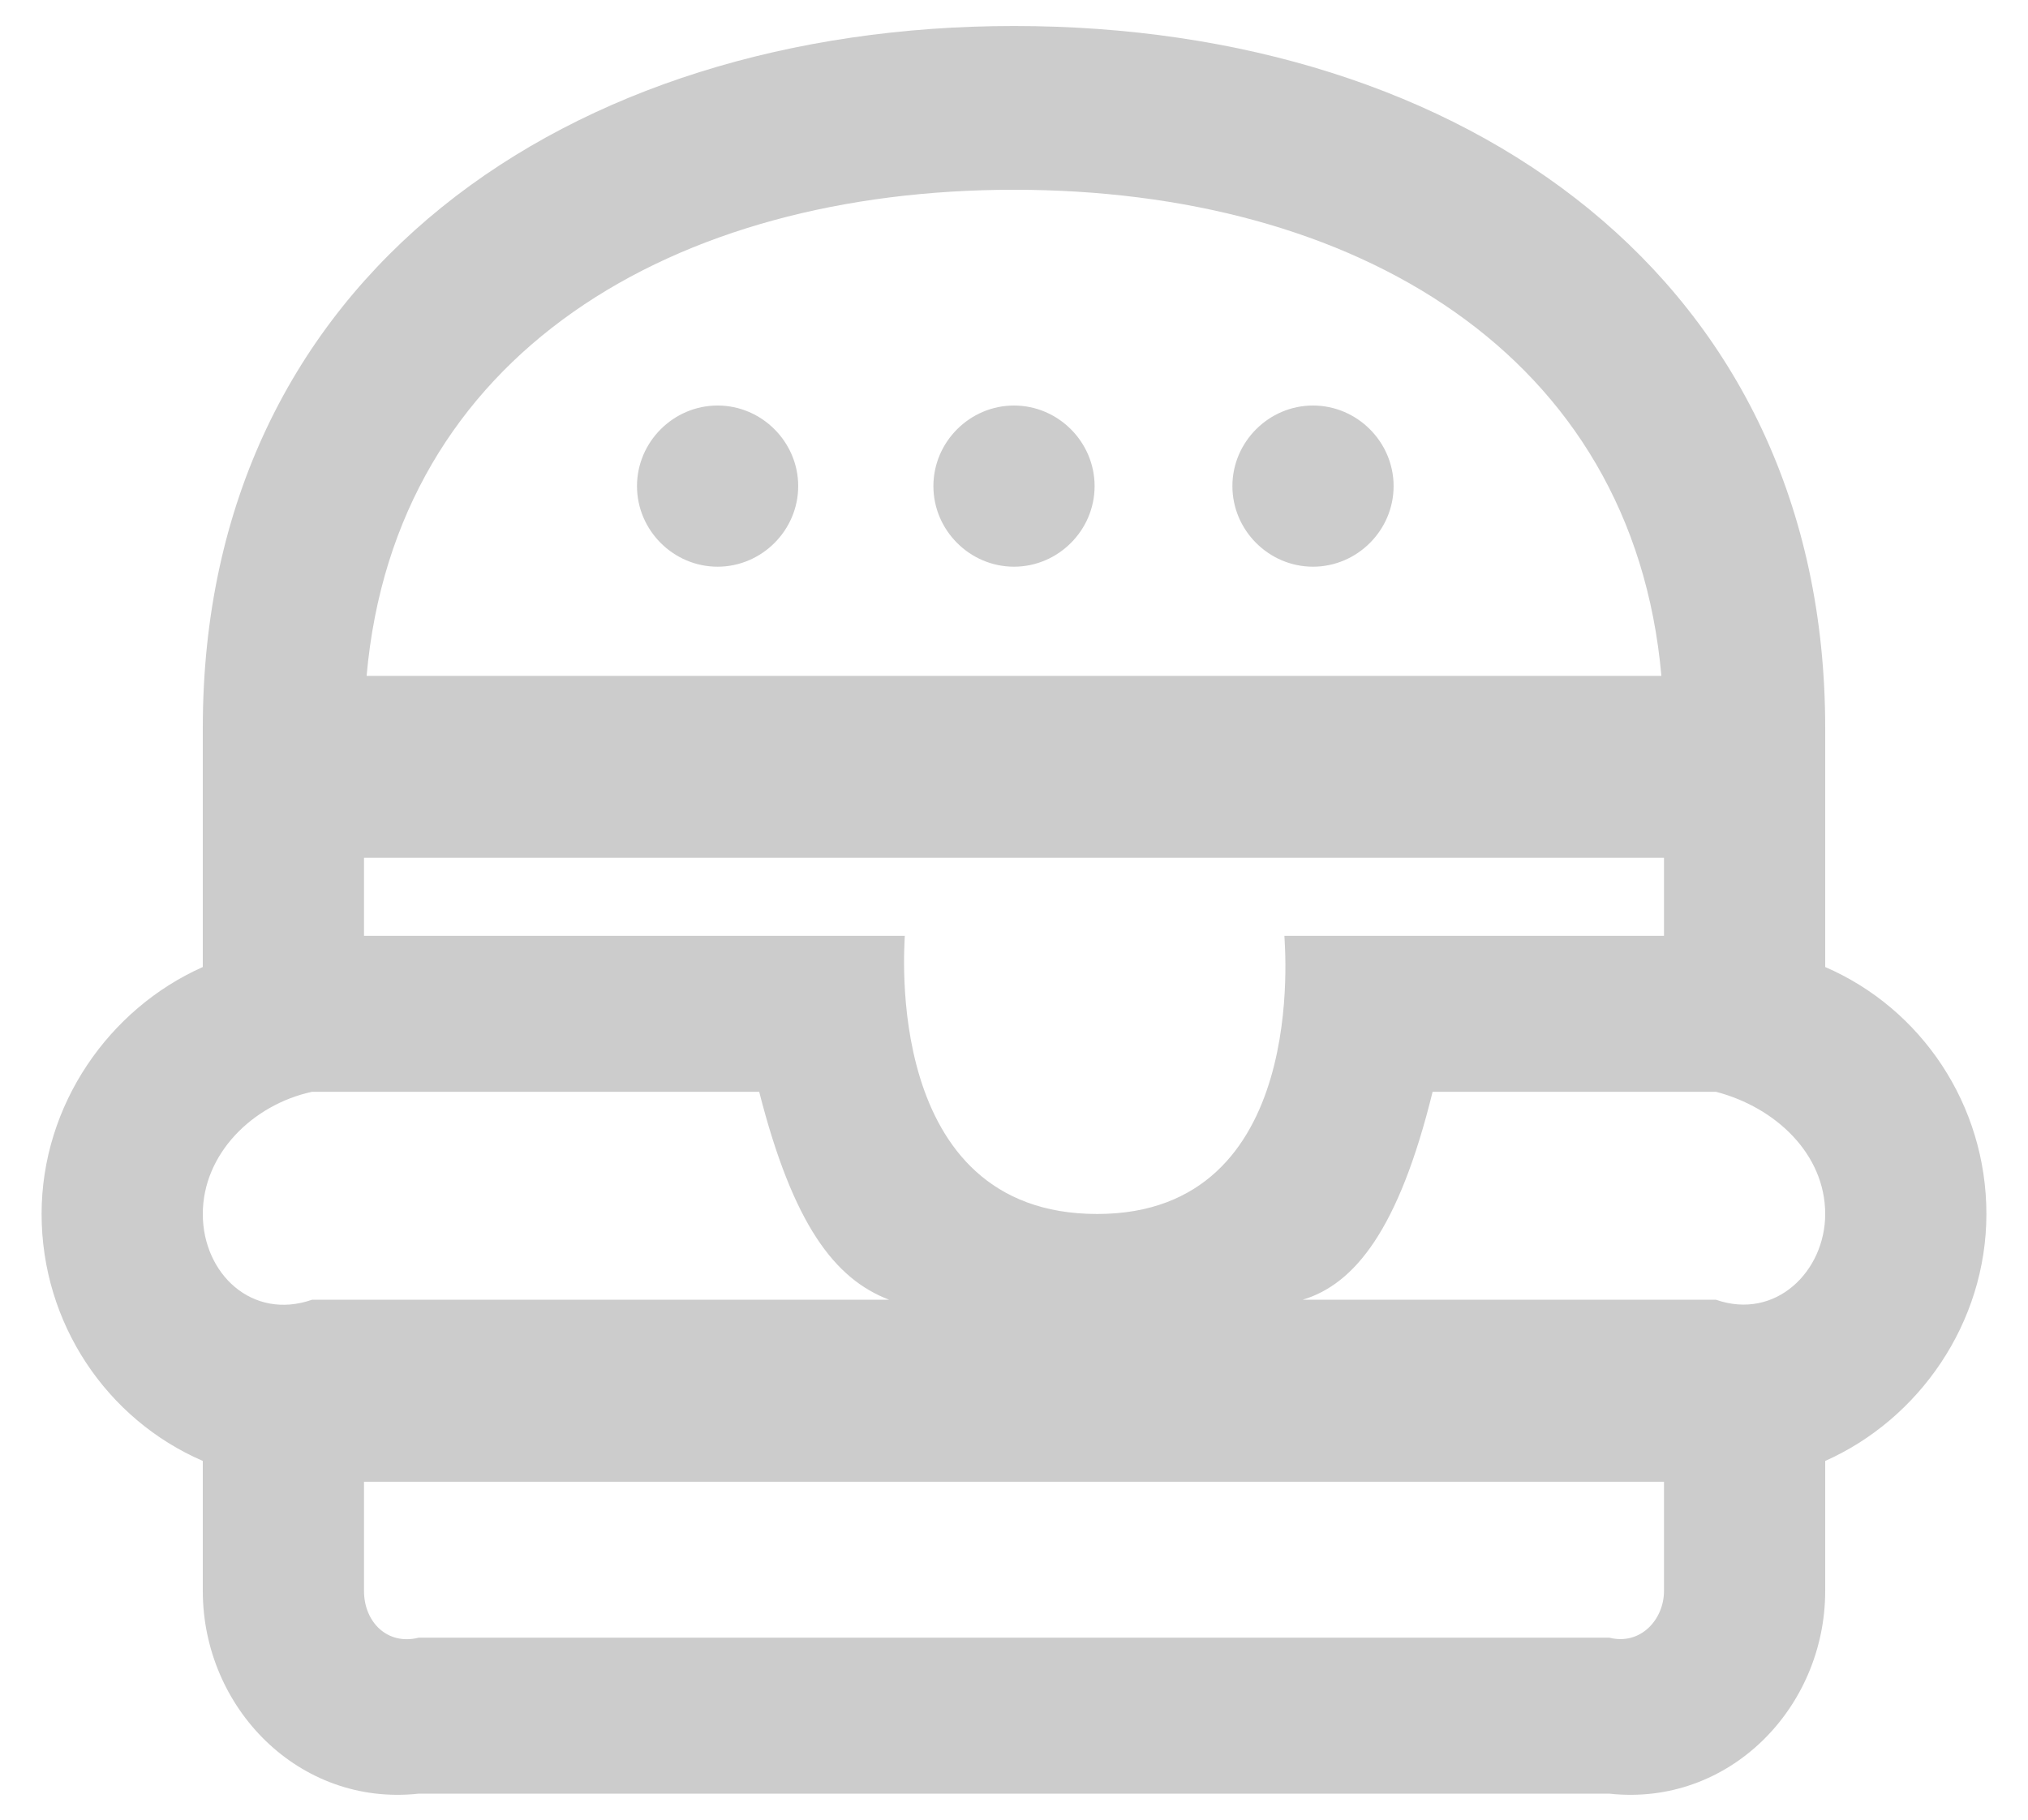 <?xml version="1.0" encoding="utf-8"?>
<!-- Generator: Adobe Illustrator 26.2.1, SVG Export Plug-In . SVG Version: 6.00 Build 0)  -->
<svg version="1.1" id="圖層_1" xmlns="http://www.w3.org/2000/svg" xmlns:xlink="http://www.w3.org/1999/xlink" x="0px" y="0px"
	 viewBox="0 0 78 70" style="enable-background:new 0 0 78 70;" xml:space="preserve">
<style type="text/css">
	.st0{fill:#CCCCCC;}
</style>
<g transform="matrix(1 0 0 1 -525 -351 )">
	<path class="st0" d="M586.9,420h-45.8c-4.6,0.5-8.3-3.3-8.3-7.8v-5c-3.7-1.6-6.2-5.3-6.2-9.5s2.6-7.9,6.2-9.5V379
		c0-17.4,14.1-27,31.2-27c17.4,0,31.2,9.8,31.2,27v9.2c3.7,1.6,6.2,5.3,6.2,9.5s-2.6,7.9-6.2,9.5v5
		C595.2,416.7,591.5,420.5,586.9,420z M564,358.3c-13.1,0-23.8,6.3-24.9,18.7h49.8C587.8,364.6,577.1,358.3,564,358.3z M555.7,369.7
		c0,1.7-1.4,3.1-3.1,3.1s-3.1-1.4-3.1-3.1s1.4-3.1,3.1-3.1S555.7,368,555.7,369.7z M567.1,369.7c0,1.7-1.4,3.1-3.1,3.1
		s-3.1-1.4-3.1-3.1s1.4-3.1,3.1-3.1S567.1,368,567.1,369.7z M578.6,369.7c0,1.7-1.4,3.1-3.1,3.1s-3.1-1.4-3.1-3.1s1.4-3.1,3.1-3.1
		S578.6,368,578.6,369.7z M559.8,387c0,0.3-0.9,10.7,7.4,10.7c8.2,0,7.2-10.4,7.2-10.7H589v-3H539v3H559.8z M532.8,397.7
		c0,2.3,1.9,4.1,4.2,3.3h22.2c-2.1-0.8-3.7-2.9-5-8H537C534.7,393.5,532.8,395.4,532.8,397.7z M580.1,393c-1.3,5.3-3,7.4-5,8H591
		c2.3,0.8,4.2-1.1,4.2-3.3c0-2.3-1.9-4.1-4.2-4.7H580.1z M539,412.2c0,1.2,0.9,2.1,2.1,1.8h45.8c1.2,0.3,2.1-0.7,2.1-1.8V408H539
		V412.2z"/>
</g>
</svg>
